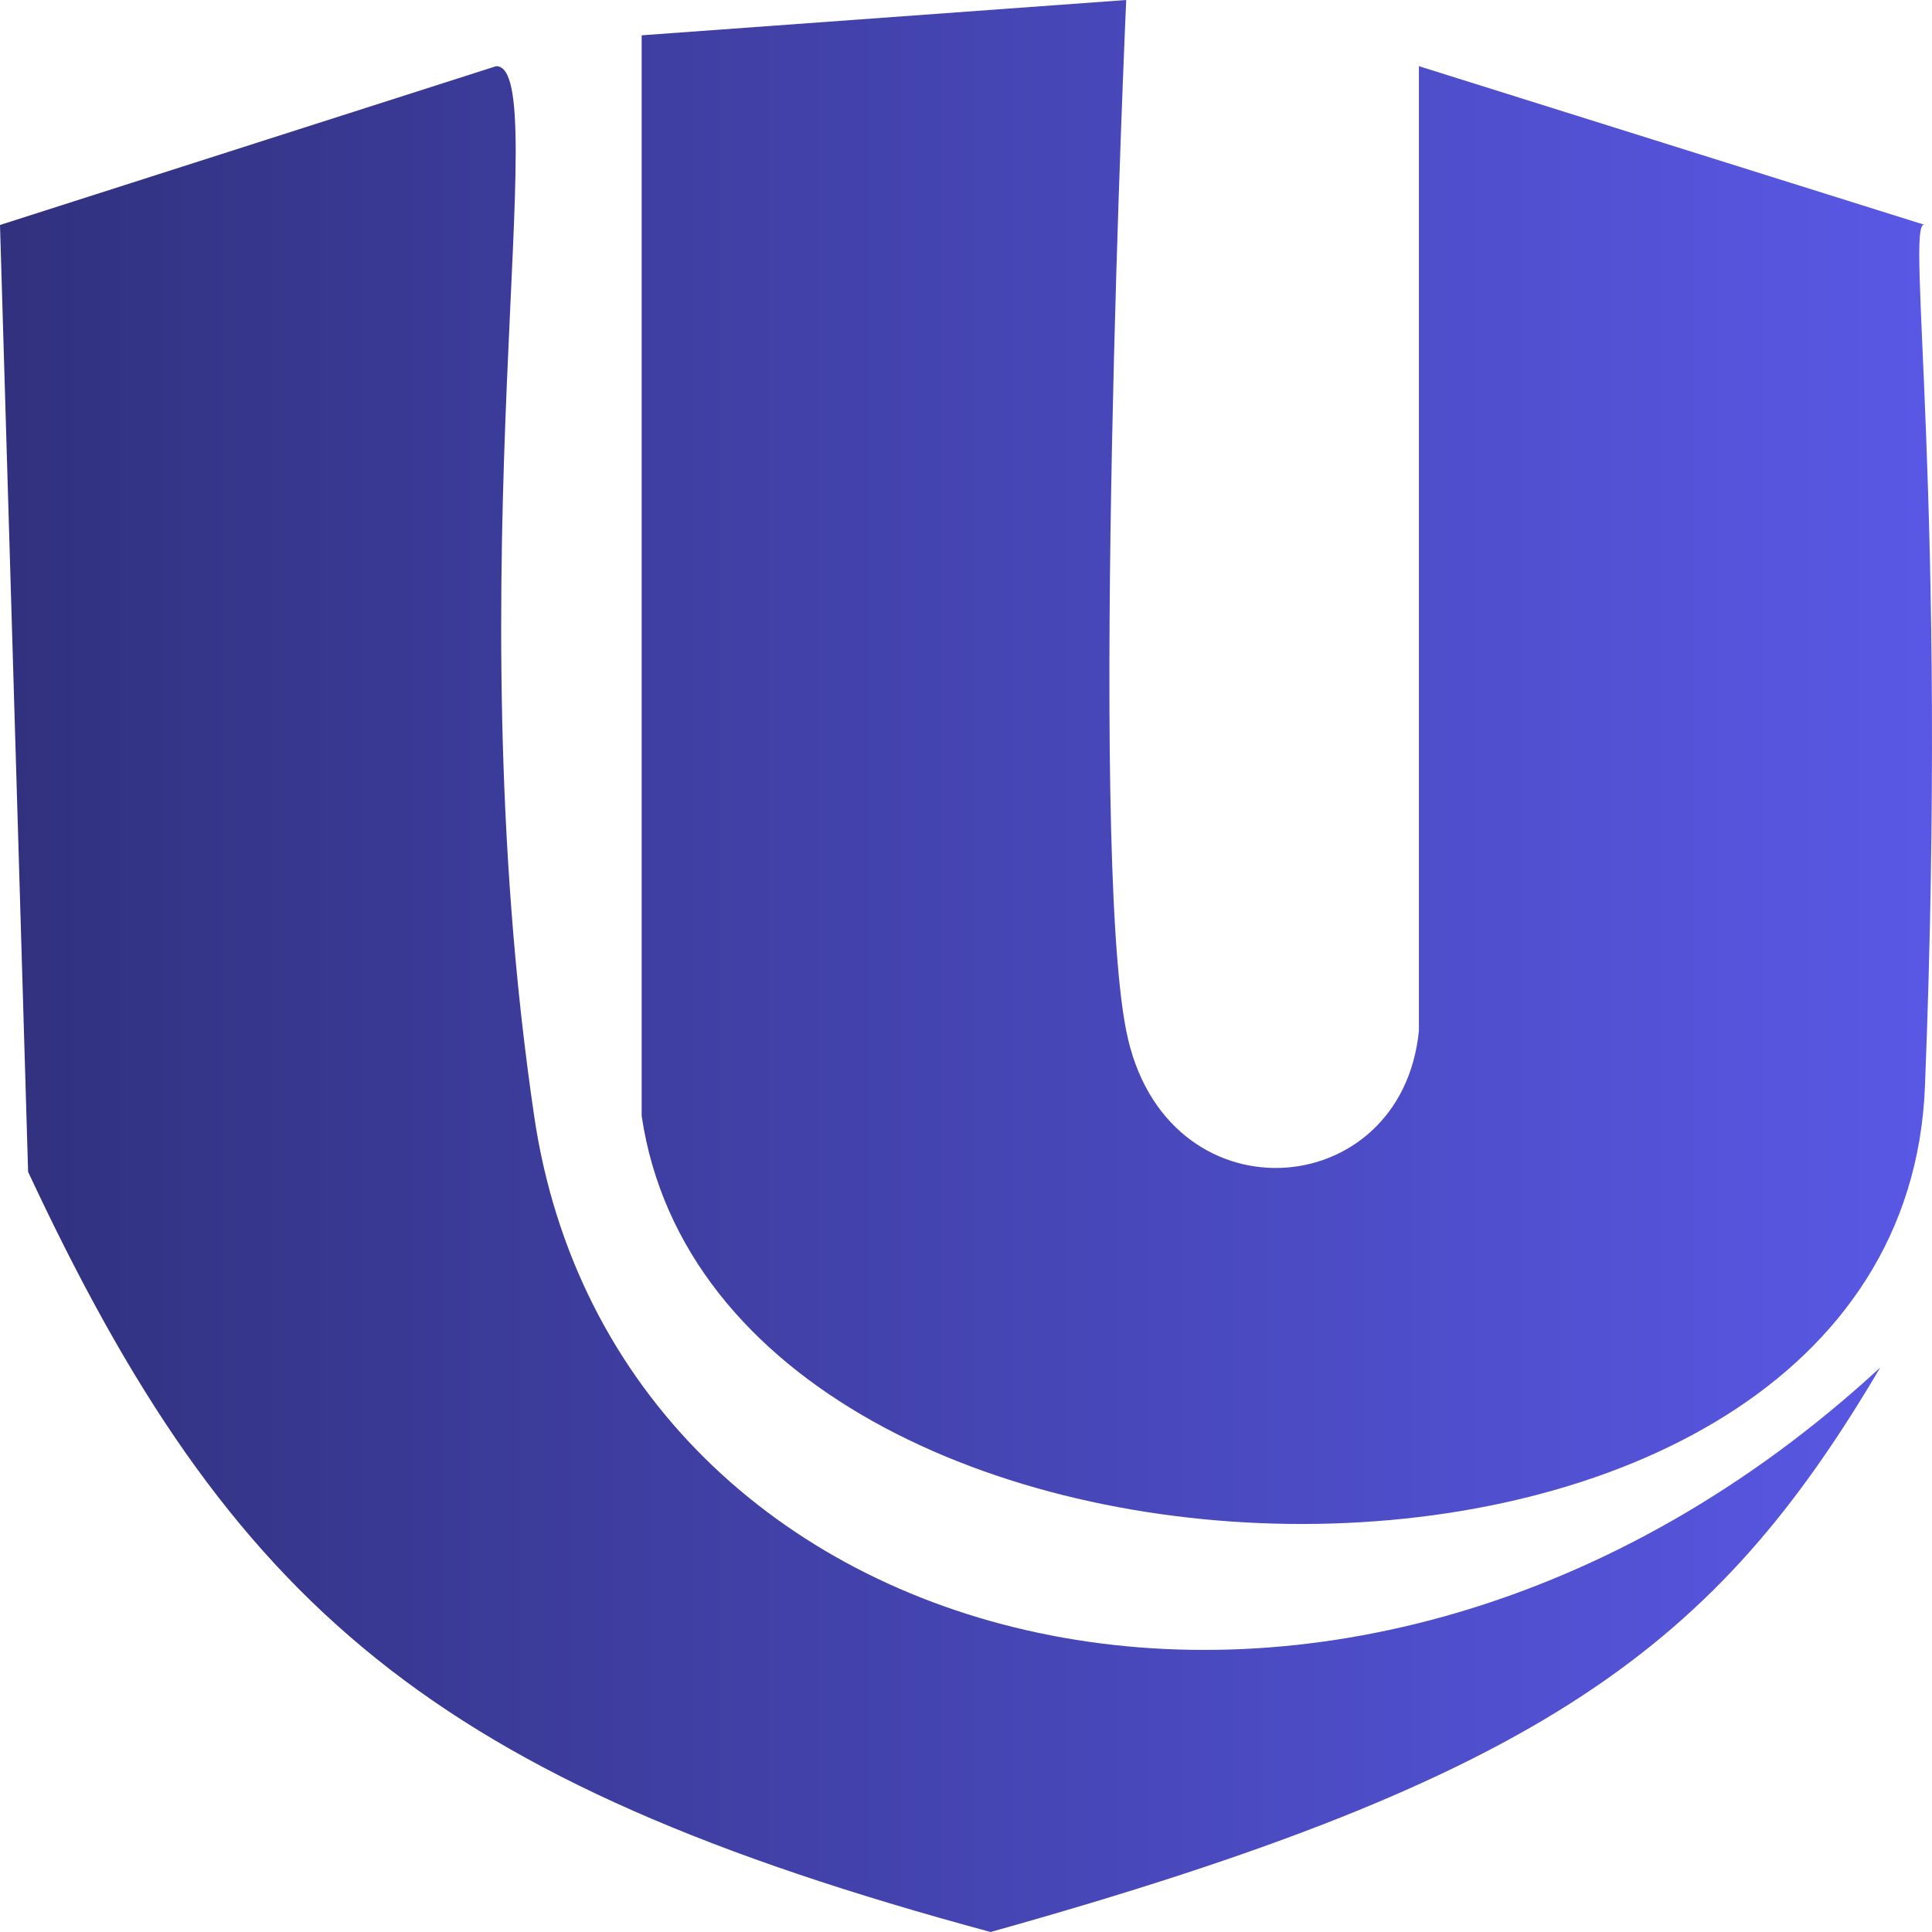 <svg width="40" height="40" viewBox="0 0 40 40" fill="none" xmlns="http://www.w3.org/2000/svg">
<path d="M10.272 1.37L0 4.658L0.582 24.262C4.789 33.276 8.957 36.879 20.509 40C31.995 36.789 35.532 34.073 38.93 28.311C27.944 38.45 12.747 34.567 11.059 23.105C9.371 11.643 11.503 1.36 10.272 1.37Z" fill="url(#paint0_linear_1_10)"/>
<path d="M13.285 0.731L23.317 0C23.317 0 22.534 17.378 23.317 21.339C24.099 25.301 29.022 24.953 29.377 21.339V1.37L39.84 4.653C39.845 4.654 39.849 4.655 39.854 4.658L39.84 4.653C39.447 4.593 40.332 10.433 39.854 22.496C39.371 34.699 14.941 34.24 13.285 23.105V0.731Z" fill="url(#paint1_linear_1_10)"/>
<defs>
<linearGradient id="paint0_linear_1_10" x1="40" y1="20" x2="0" y2="20" gradientUnits="userSpaceOnUse">
<stop stop-color="#5958E5"/>
<stop offset="1" stop-color="#31317F"/>
</linearGradient>
<linearGradient id="paint1_linear_1_10" x1="40" y1="20" x2="0" y2="20" gradientUnits="userSpaceOnUse">
<stop stop-color="#5958E5"/>
<stop offset="1" stop-color="#31317F"/>
</linearGradient>
</defs>
</svg>

